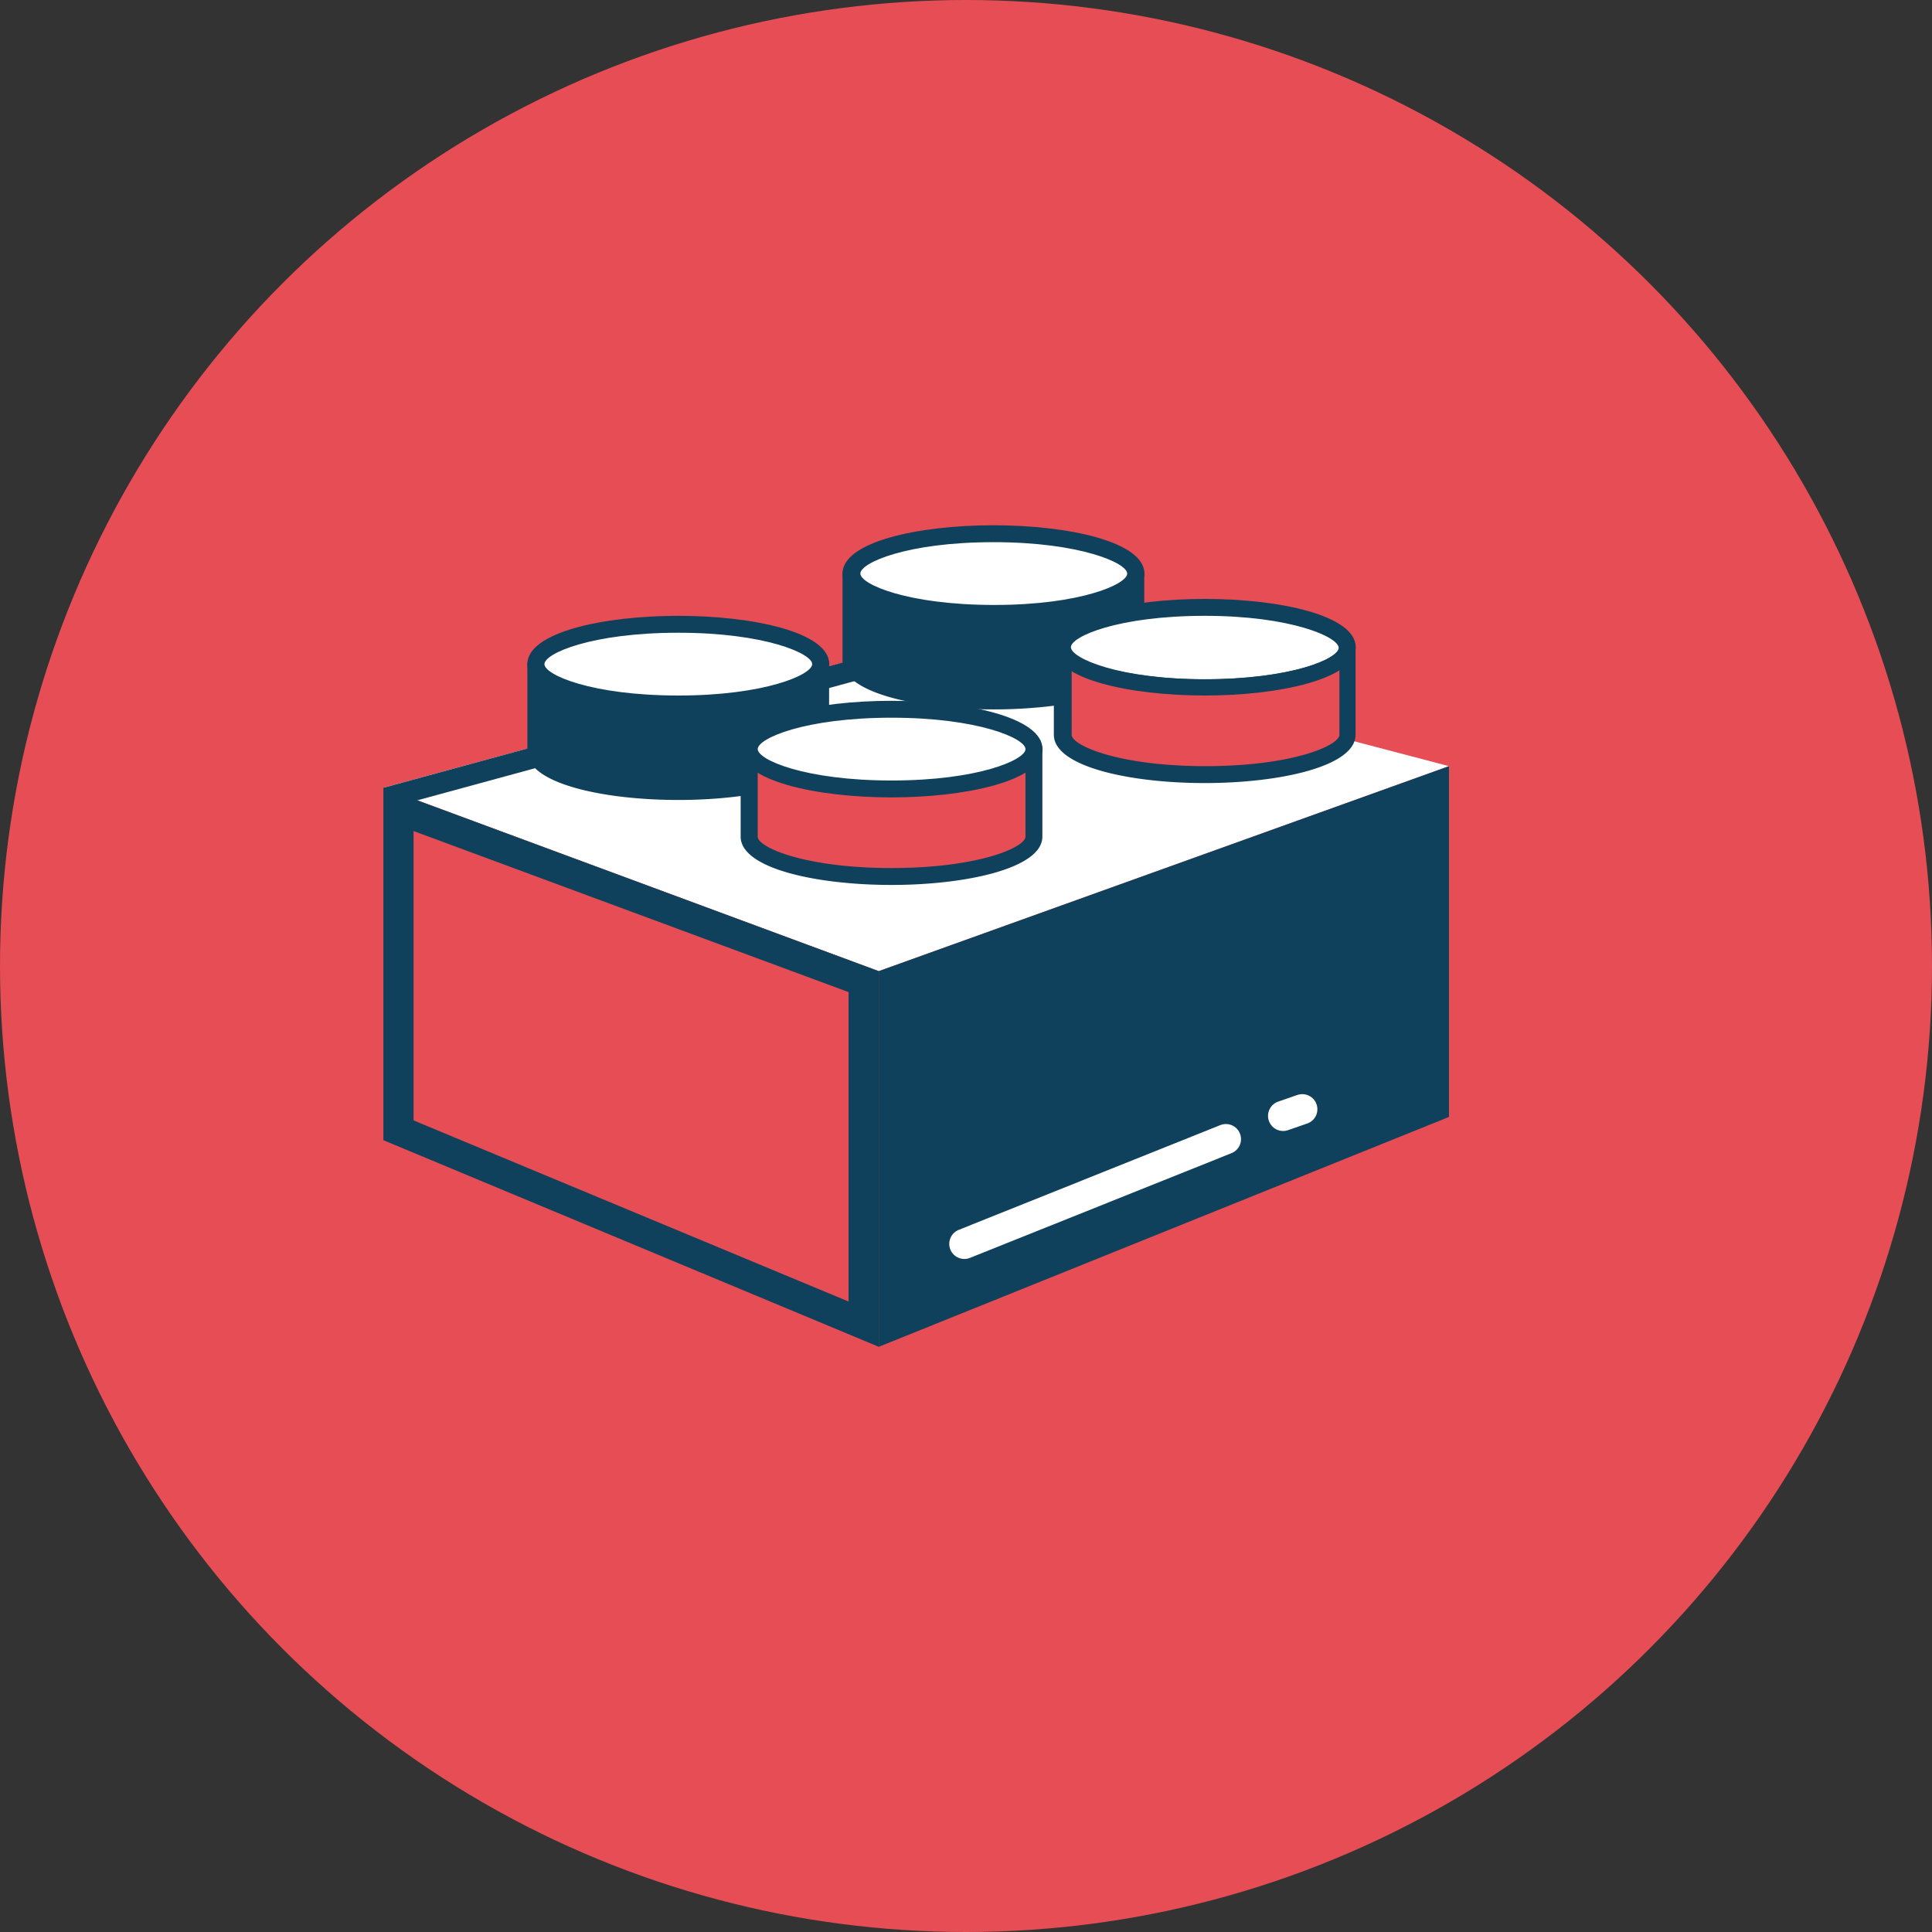 <svg xmlns="http://www.w3.org/2000/svg" viewBox="0 0 128 128"><rect x="0" y="0" width="128" height="128" fill="#333333" stroke="none"/><defs><style>.cls-1{fill:#e74d55;}.cls-2,.cls-4{fill:#fff;}.cls-3{fill:#10415c;}.cls-4{stroke:#10415c;stroke-miterlimit:10;}.cls-5{fill:#e64d55;}.cls-6{fill:none;stroke:#fff;stroke-linecap:round;stroke-linejoin:round;stroke-width:2px;}</style></defs><title>Asset 2</title><g id="Layer_2" data-name="Layer 2"><g id="Wet_Lab" data-name="Wet Lab"><circle class="cls-1" cx="64" cy="64" r="64"/><polygon class="cls-2" points="58.22 64.34 25.4 52.19 62.74 42.03 96 50.76 58.22 64.34"/><polygon class="cls-3" points="62.34 42.12 25.41 52.19 25.79 53.53 62.72 43.46 62.34 42.12"/><path class="cls-3" d="M56.39,38V43.8c0,1.46,4.22,2.64,9.43,2.64s9.43-1.18,9.43-2.64V38Z"/><path class="cls-3" d="M65.82,47c-5,0-10-1.1-10-3.2V38a.56.56,0,0,1,.56-.56H75.25a.56.56,0,0,1,.56.56V43.8C75.81,45.91,70.78,47,65.82,47ZM57,38.56V43.8c0,.71,3.13,2.08,8.87,2.08s8.87-1.37,8.87-2.08V38.56Z"/><ellipse class="cls-4" cx="65.82" cy="38" rx="9.43" ry="2.64"/><path class="cls-3" d="M65.82,41.2c-5,0-10-1.1-10-3.2s5-3.2,10-3.2,10,1.1,10,3.2S70.78,41.2,65.82,41.2Zm0-5.28C60.08,35.92,57,37.29,57,38s3.13,2.08,8.87,2.08S74.68,38.7,74.68,38,71.55,35.92,65.82,35.92Z"/><path class="cls-3" d="M35.51,44V49.8c0,1.46,4.22,2.64,9.43,2.64s9.43-1.18,9.43-2.64V44Z"/><path class="cls-3" d="M44.94,53c-5,0-10-1.1-10-3.2V44a.56.56,0,0,1,.56-.56H54.37a.56.56,0,0,1,.56.56V49.8C54.93,51.91,49.91,53,44.94,53Zm-8.87-8.45V49.8c0,.71,3.13,2.08,8.87,2.08s8.87-1.37,8.87-2.08V44.56Z"/><ellipse class="cls-4" cx="44.94" cy="44" rx="9.43" ry="2.64"/><path class="cls-3" d="M44.94,47.2c-5,0-10-1.1-10-3.2s5-3.2,10-3.2,10,1.1,10,3.2S49.91,47.2,44.94,47.2Zm0-5.28c-5.74,0-8.87,1.37-8.87,2.08s3.13,2.08,8.87,2.08S53.81,44.7,53.81,44,50.68,41.92,44.94,41.92Z"/><path class="cls-1" d="M49.64,49.62v5.81c0,1.46,4.22,2.64,9.43,2.64s9.43-1.18,9.43-2.64V49.62Z"/><path class="cls-3" d="M59.07,58.63c-5,0-10-1.1-10-3.2V49.62a.56.56,0,0,1,.56-.56H68.5a.56.56,0,0,1,.56.56v5.81C69.06,57.53,64,58.63,59.07,58.63ZM50.2,50.19v5.24c0,.71,3.13,2.08,8.87,2.08s8.87-1.37,8.87-2.08V50.19Z"/><ellipse class="cls-4" cx="59.07" cy="49.62" rx="9.43" ry="2.64"/><path class="cls-3" d="M59.07,52.83c-5,0-10-1.1-10-3.2s5-3.2,10-3.2,10,1.1,10,3.2S64,52.83,59.07,52.83Zm0-5.28c-5.74,0-8.87,1.37-8.87,2.08s3.13,2.08,8.87,2.08,8.87-1.37,8.87-2.08S64.8,47.55,59.07,47.55Z"/><path class="cls-1" d="M70.39,42.87v5.81c0,1.46,4.22,2.64,9.43,2.64s9.43-1.18,9.43-2.64V42.87Z"/><path class="cls-3" d="M79.82,51.88c-5,0-10-1.1-10-3.2V42.87a.56.56,0,0,1,.56-.56H89.25a.56.56,0,0,1,.56.56v5.81C89.81,50.78,84.78,51.88,79.82,51.88ZM71,43.44v5.24c0,.71,3.13,2.08,8.87,2.08s8.87-1.37,8.87-2.08V43.44Z"/><ellipse class="cls-4" cx="79.82" cy="42.87" rx="9.43" ry="2.64"/><path class="cls-3" d="M79.82,46.08c-5,0-10-1.1-10-3.2s5-3.2,10-3.2,10,1.1,10,3.2S84.78,46.08,79.82,46.08Zm0-5.28c-5.74,0-8.87,1.37-8.87,2.08S74.08,45,79.82,45s8.87-1.37,8.87-2.08S85.55,40.8,79.82,40.8Z"/><polygon class="cls-3" points="58.22 89.23 58.22 64.34 96 50.76 96 74 58.22 89.23"/><polygon class="cls-5" points="26.4 74.87 26.4 53.63 57.22 65.03 57.22 87.73 26.4 74.87"/><path class="cls-3" d="M27.4,55.06,56.22,65.73v20.5l-28.82-12V55.06m-2-2.87V75.54L58.22,89.23V64.34L25.4,52.19Z"/><line class="cls-6" x1="63.89" y1="82.41" x2="81.22" y2="75.47"/><line class="cls-6" x1="85.01" y1="73.93" x2="86.28" y2="73.49"/></g></g></svg>